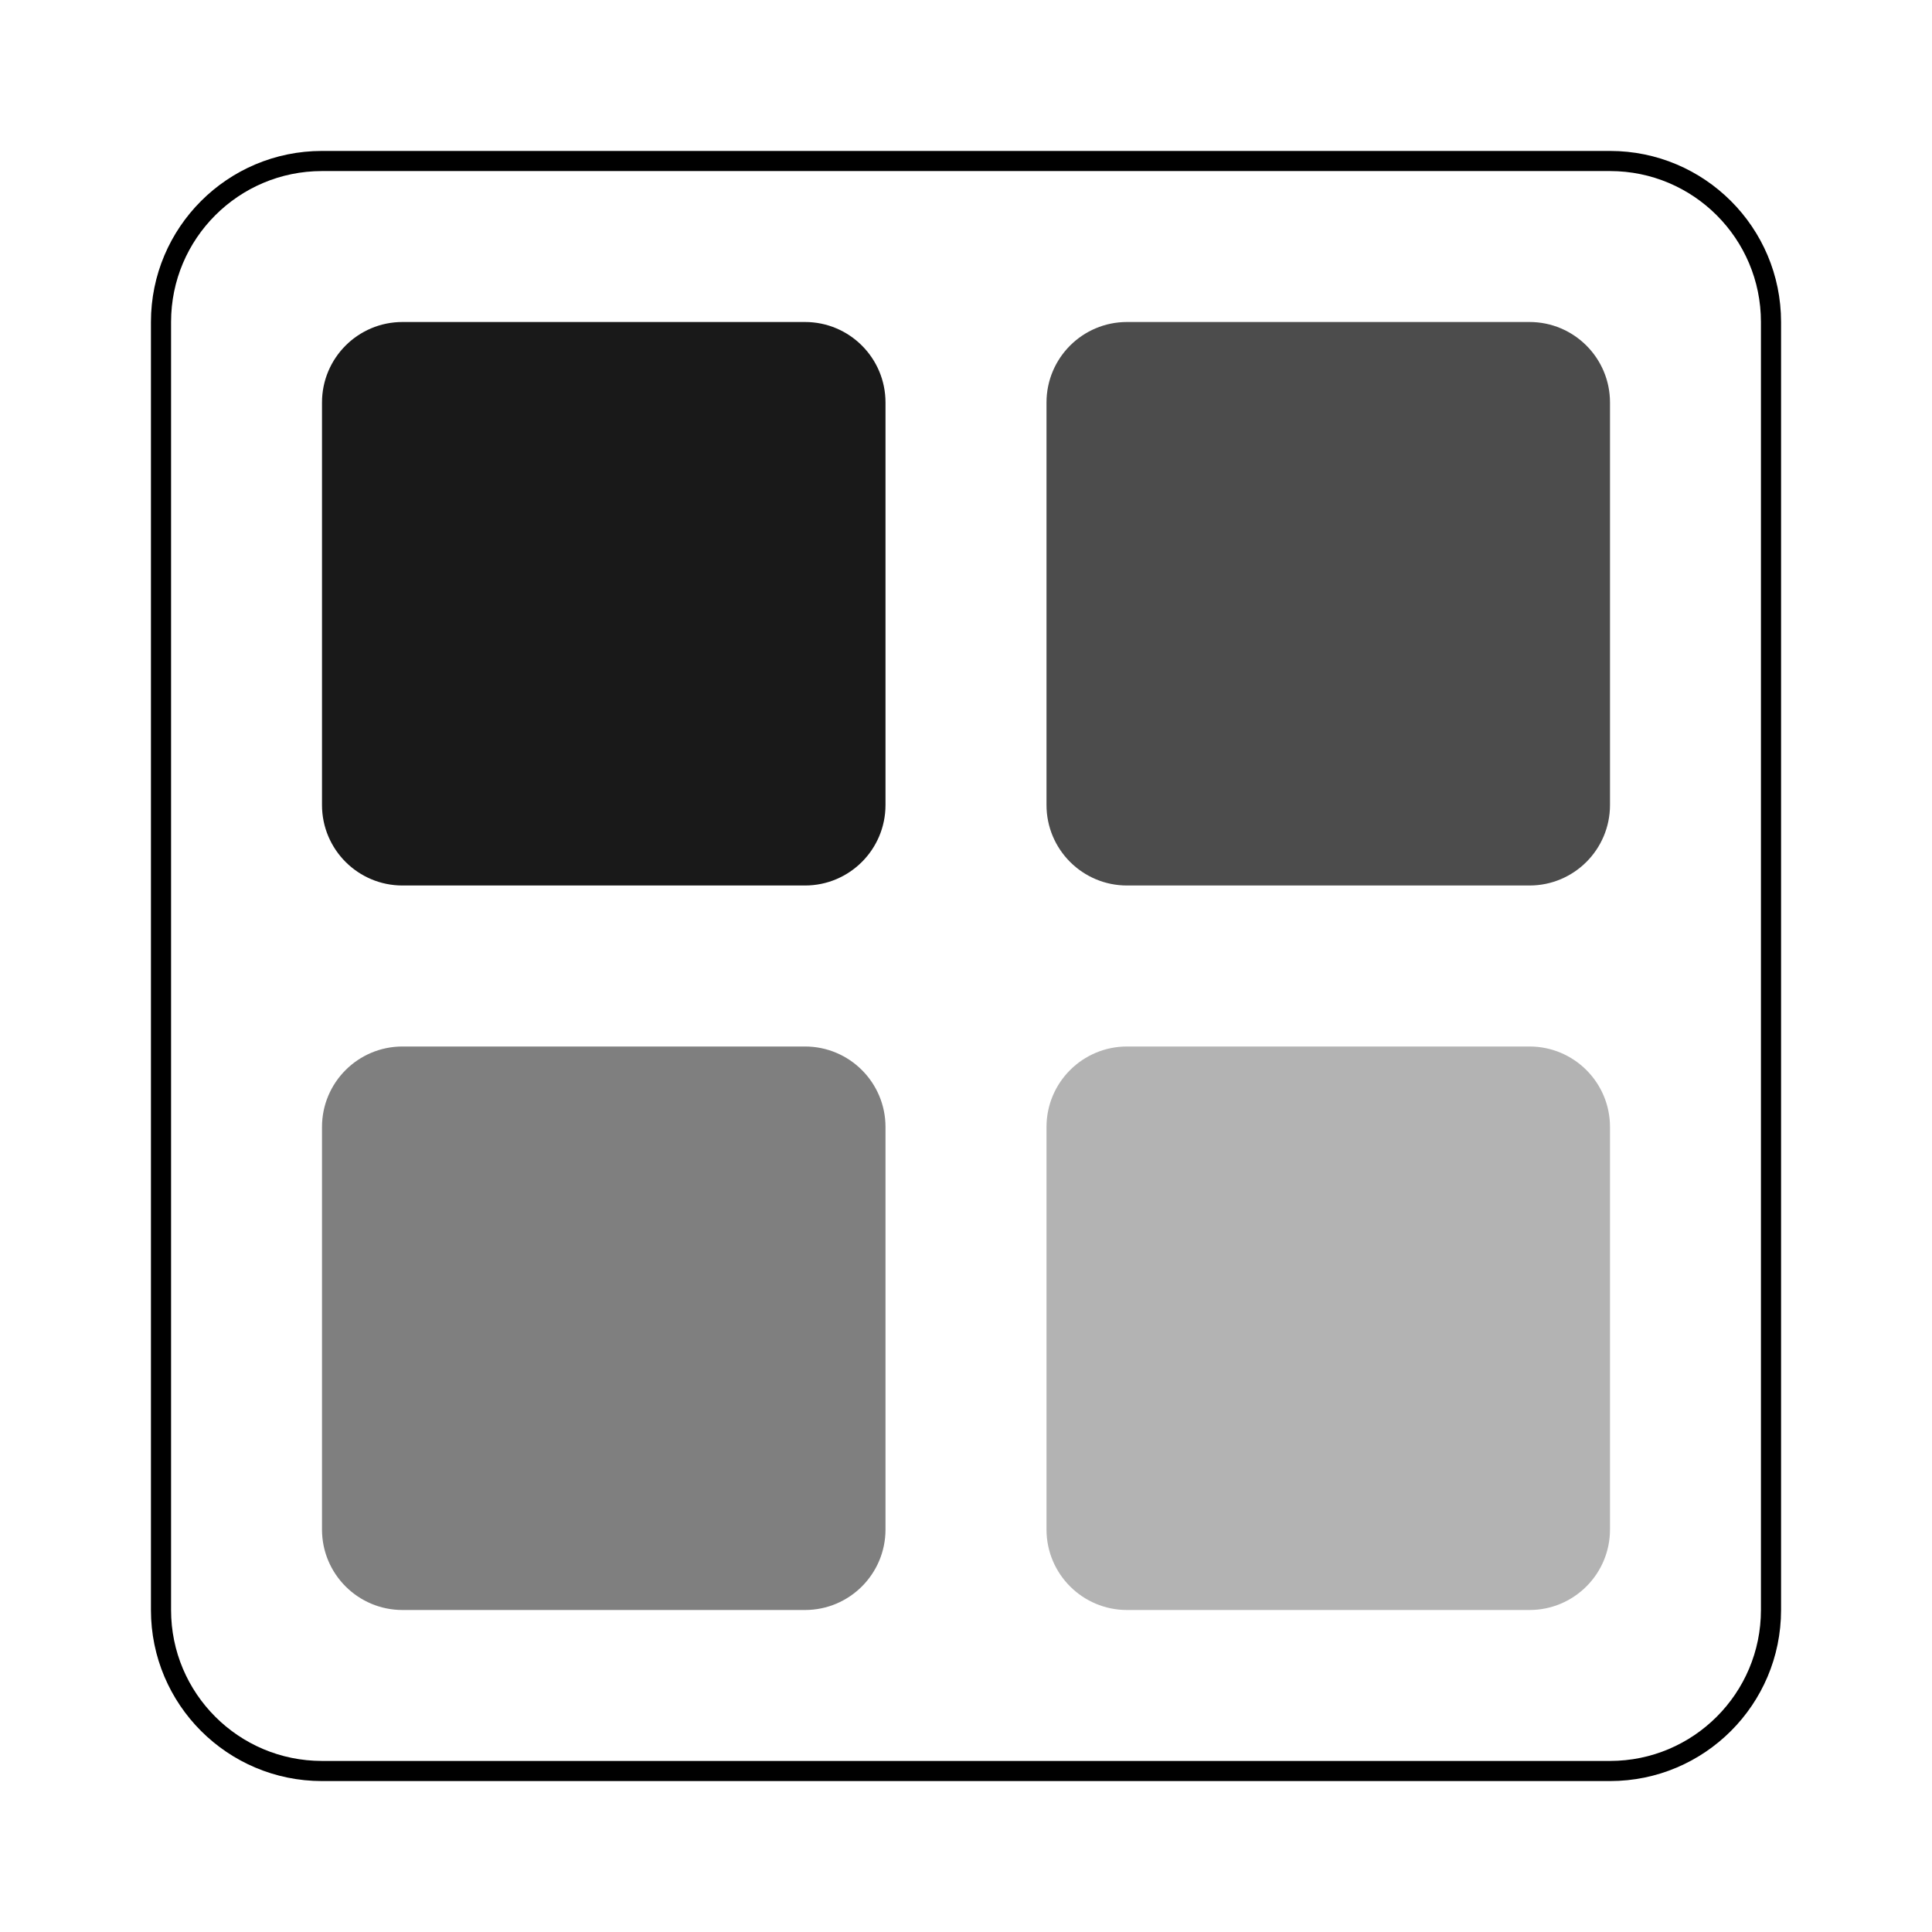 <svg width="192" height="192" viewBox="0 0 192 192" fill="none" xmlns="http://www.w3.org/2000/svg">
<g clip-path="url(#clip0_2001_33)">
<path d="M160 16H32C23.163 16 16 23.163 16 32V160C16 168.837 23.163 176 32 176H160C168.837 176 176 168.837 176 160V32C176 23.163 168.837 16 160 16Z" stroke="black" stroke-width="2"/>
<path opacity="0.9" d="M80 32H40C35.582 32 32 35.582 32 40V80C32 84.418 35.582 88 40 88H80C84.418 88 88 84.418 88 80V40C88 35.582 84.418 32 80 32Z" fill="black"/>
<path opacity="0.7" d="M152 32H112C107.582 32 104 35.582 104 40V80C104 84.418 107.582 88 112 88H152C156.418 88 160 84.418 160 80V40C160 35.582 156.418 32 152 32Z" fill="black"/>
<path opacity="0.5" d="M80 104H40C35.582 104 32 107.582 32 112V152C32 156.418 35.582 160 40 160H80C84.418 160 88 156.418 88 152V112C88 107.582 84.418 104 80 104Z" fill="black"/>
<path opacity="0.3" d="M152 104H112C107.582 104 104 107.582 104 112V152C104 156.418 107.582 160 112 160H152C156.418 160 160 156.418 160 152V112C160 107.582 156.418 104 152 104Z" fill="black"/>
</g>
<defs>
<clipPath id="clip0_2001_33">
<rect width="192" height="192" fill="white"/>
</clipPath>
</defs>
</svg>
